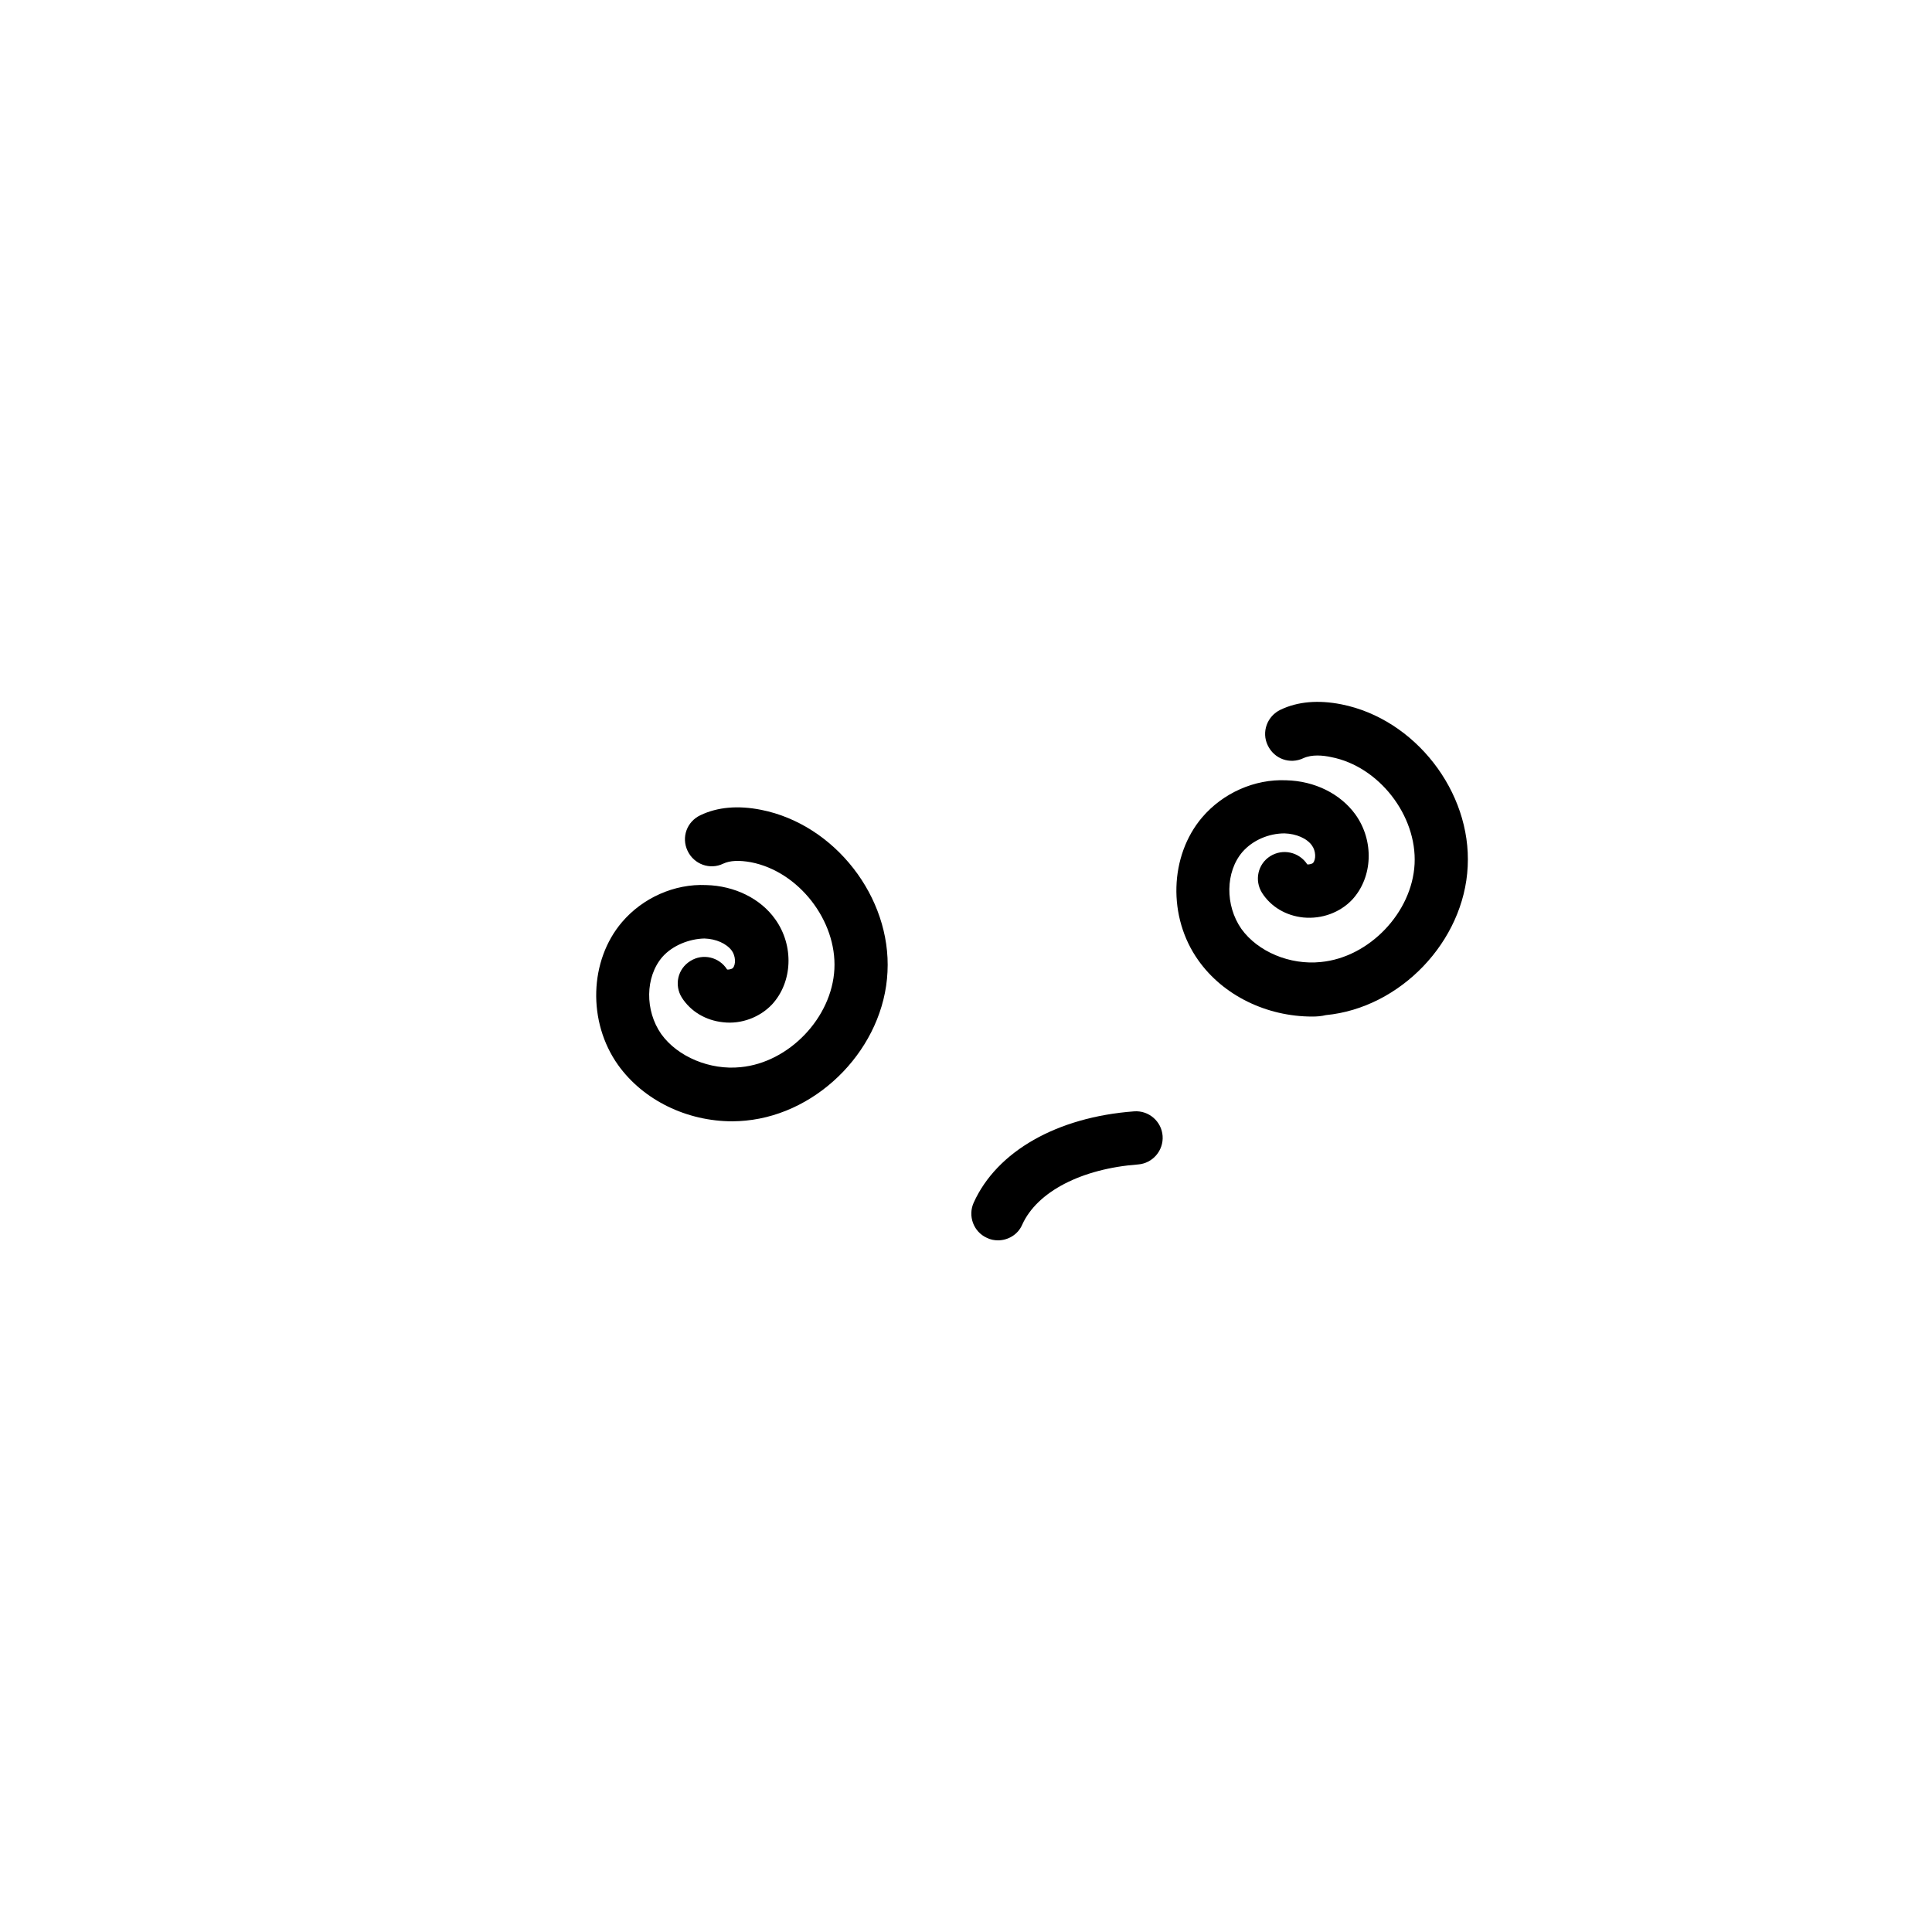 <svg width="64" height="64" viewBox="0 0 64 64" fill="current" xmlns="http://www.w3.org/2000/svg">
<path d="M43.471 33.675C41.96 33.675 40.52 32.978 39.694 31.809C38.678 30.381 38.738 28.35 39.824 27.075C40.508 26.273 41.559 25.8 42.61 25.848C43.554 25.871 44.404 26.296 44.9 26.981C45.526 27.855 45.478 29.059 44.794 29.802C44.392 30.227 43.79 30.452 43.176 30.393C42.598 30.334 42.102 30.039 41.807 29.578C41.547 29.165 41.665 28.622 42.078 28.362C42.492 28.102 43.035 28.221 43.306 28.634C43.33 28.645 43.46 28.622 43.495 28.587C43.601 28.468 43.59 28.185 43.46 28.008C43.294 27.772 42.94 27.619 42.551 27.607C42.031 27.607 41.5 27.831 41.158 28.221C40.591 28.882 40.579 29.991 41.122 30.77C41.665 31.526 42.728 31.975 43.755 31.868C45.36 31.715 46.777 30.227 46.86 28.622C46.942 27.016 45.679 25.387 44.097 25.08C43.826 25.021 43.46 24.986 43.176 25.116C42.728 25.328 42.208 25.139 41.996 24.691C41.783 24.254 41.972 23.723 42.421 23.51C42.987 23.239 43.672 23.18 44.44 23.333C46.871 23.817 48.748 26.225 48.619 28.705C48.501 31.184 46.387 33.391 43.92 33.627C43.778 33.663 43.625 33.675 43.471 33.675Z" fill="black"/>
<path d="M24.264 37.145C22.753 37.145 21.313 36.449 20.475 35.28C19.459 33.852 19.518 31.821 20.605 30.546C21.289 29.744 22.34 29.271 23.391 29.319C24.335 29.342 25.197 29.767 25.681 30.452C26.306 31.325 26.259 32.529 25.575 33.273C25.173 33.698 24.559 33.934 23.957 33.864C23.379 33.804 22.883 33.509 22.588 33.049C22.328 32.636 22.446 32.093 22.871 31.833C23.284 31.573 23.827 31.703 24.087 32.116C24.111 32.128 24.241 32.105 24.276 32.069C24.382 31.951 24.37 31.668 24.241 31.491C24.064 31.255 23.721 31.101 23.332 31.089C22.836 31.101 22.281 31.314 21.939 31.703C21.372 32.364 21.36 33.474 21.903 34.253C22.446 35.009 23.52 35.457 24.536 35.351C26.141 35.197 27.558 33.71 27.64 32.105C27.723 30.499 26.46 28.87 24.878 28.563C24.488 28.492 24.182 28.504 23.957 28.61C23.52 28.823 22.989 28.634 22.777 28.185C22.564 27.737 22.753 27.217 23.202 27.005C23.768 26.733 24.453 26.674 25.22 26.828C27.652 27.312 29.529 29.72 29.399 32.199C29.281 34.678 27.168 36.886 24.701 37.122C24.571 37.134 24.418 37.145 24.264 37.145Z" fill="black"/>
<path d="M33.059 41.088C32.941 41.088 32.811 41.065 32.693 41.006C32.245 40.805 32.056 40.274 32.256 39.837C33.024 38.137 35.019 37.004 37.569 36.815C38.053 36.779 38.478 37.145 38.513 37.629C38.548 38.113 38.183 38.538 37.699 38.574C35.833 38.715 34.358 39.471 33.862 40.569C33.72 40.9 33.39 41.088 33.059 41.088Z" fill="black"/>
</svg>
